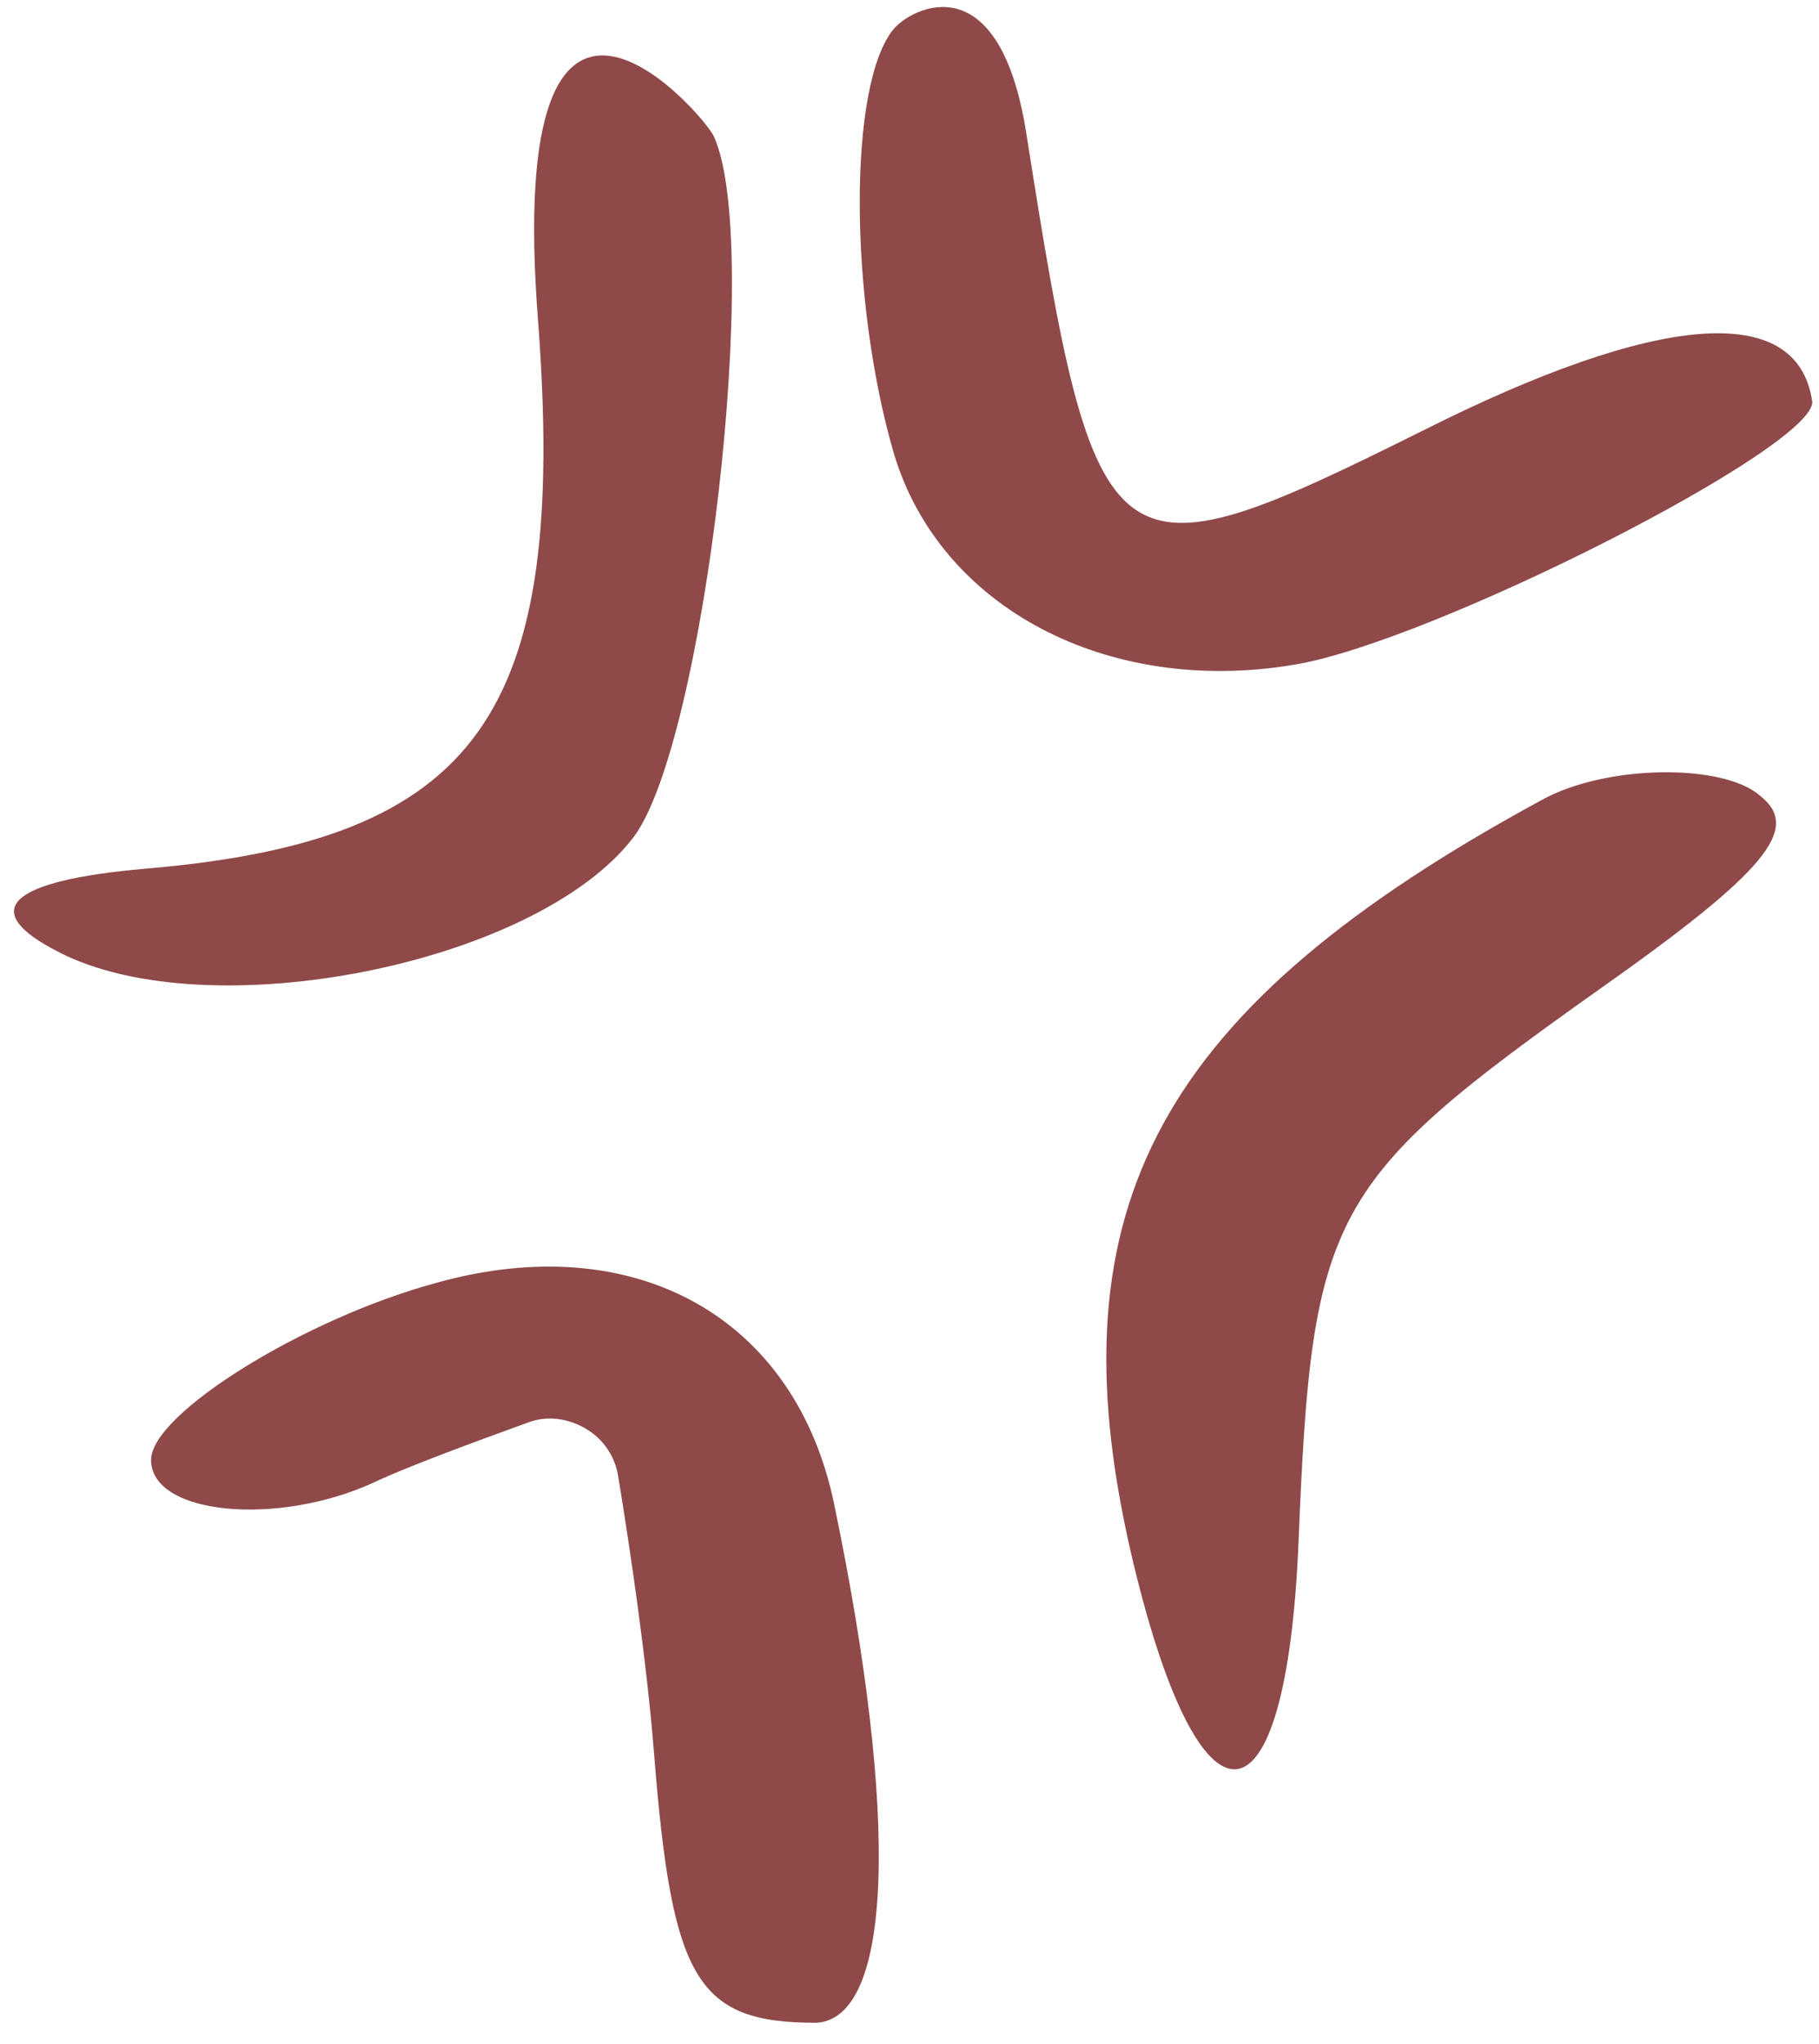 <svg xmlns="http://www.w3.org/2000/svg" width="65" height="73" viewBox="0 0 65 73" fill="none">
  <path fill-rule="evenodd" clip-rule="evenodd" d="M31.939 1.031C30.29 2.999 30.343 10.711 31.939 16.19C33.588 21.721 39.598 24.86 46.247 23.742C51.14 22.945 64.969 15.924 64.756 14.328C64.224 10.765 59.278 11.137 50.821 15.392C39.598 20.977 39.173 20.658 36.673 4.754C35.715 -1.309 32.63 0.233 31.939 1.031ZM19.227 11.456C20.291 25.551 17.1 30.019 5.186 31.029C0.292 31.455 -0.825 32.519 2.101 34.008C7.473 36.774 19.174 34.433 22.631 29.912C25.184 26.561 27.258 8.637 25.503 4.861C25.131 4.063 18.004 -4.181 19.227 11.456ZM55.076 28.583C41.46 35.976 37.577 43.05 40.396 55.389C42.843 65.974 45.981 65.761 46.406 54.964C46.885 43.316 47.47 42.199 57.15 35.337C63.107 31.136 64.384 29.593 62.895 28.423C61.565 27.253 57.363 27.306 55.076 28.583ZM29.811 53.741C28.429 47.039 22.684 43.848 15.61 45.816C10.877 47.092 5.398 50.496 5.398 52.145C5.398 54.113 9.919 54.538 13.377 52.943C14.493 52.411 16.94 51.507 18.855 50.815C19.546 50.549 20.291 50.656 20.929 51.028C21.567 51.4 21.993 52.038 22.099 52.783C22.525 55.389 23.11 59.325 23.376 62.676C24.014 70.761 24.918 72.25 29.173 72.25C31.886 72.09 32.152 65.016 29.811 53.741Z" fill="#8F4949"/>
</svg>
